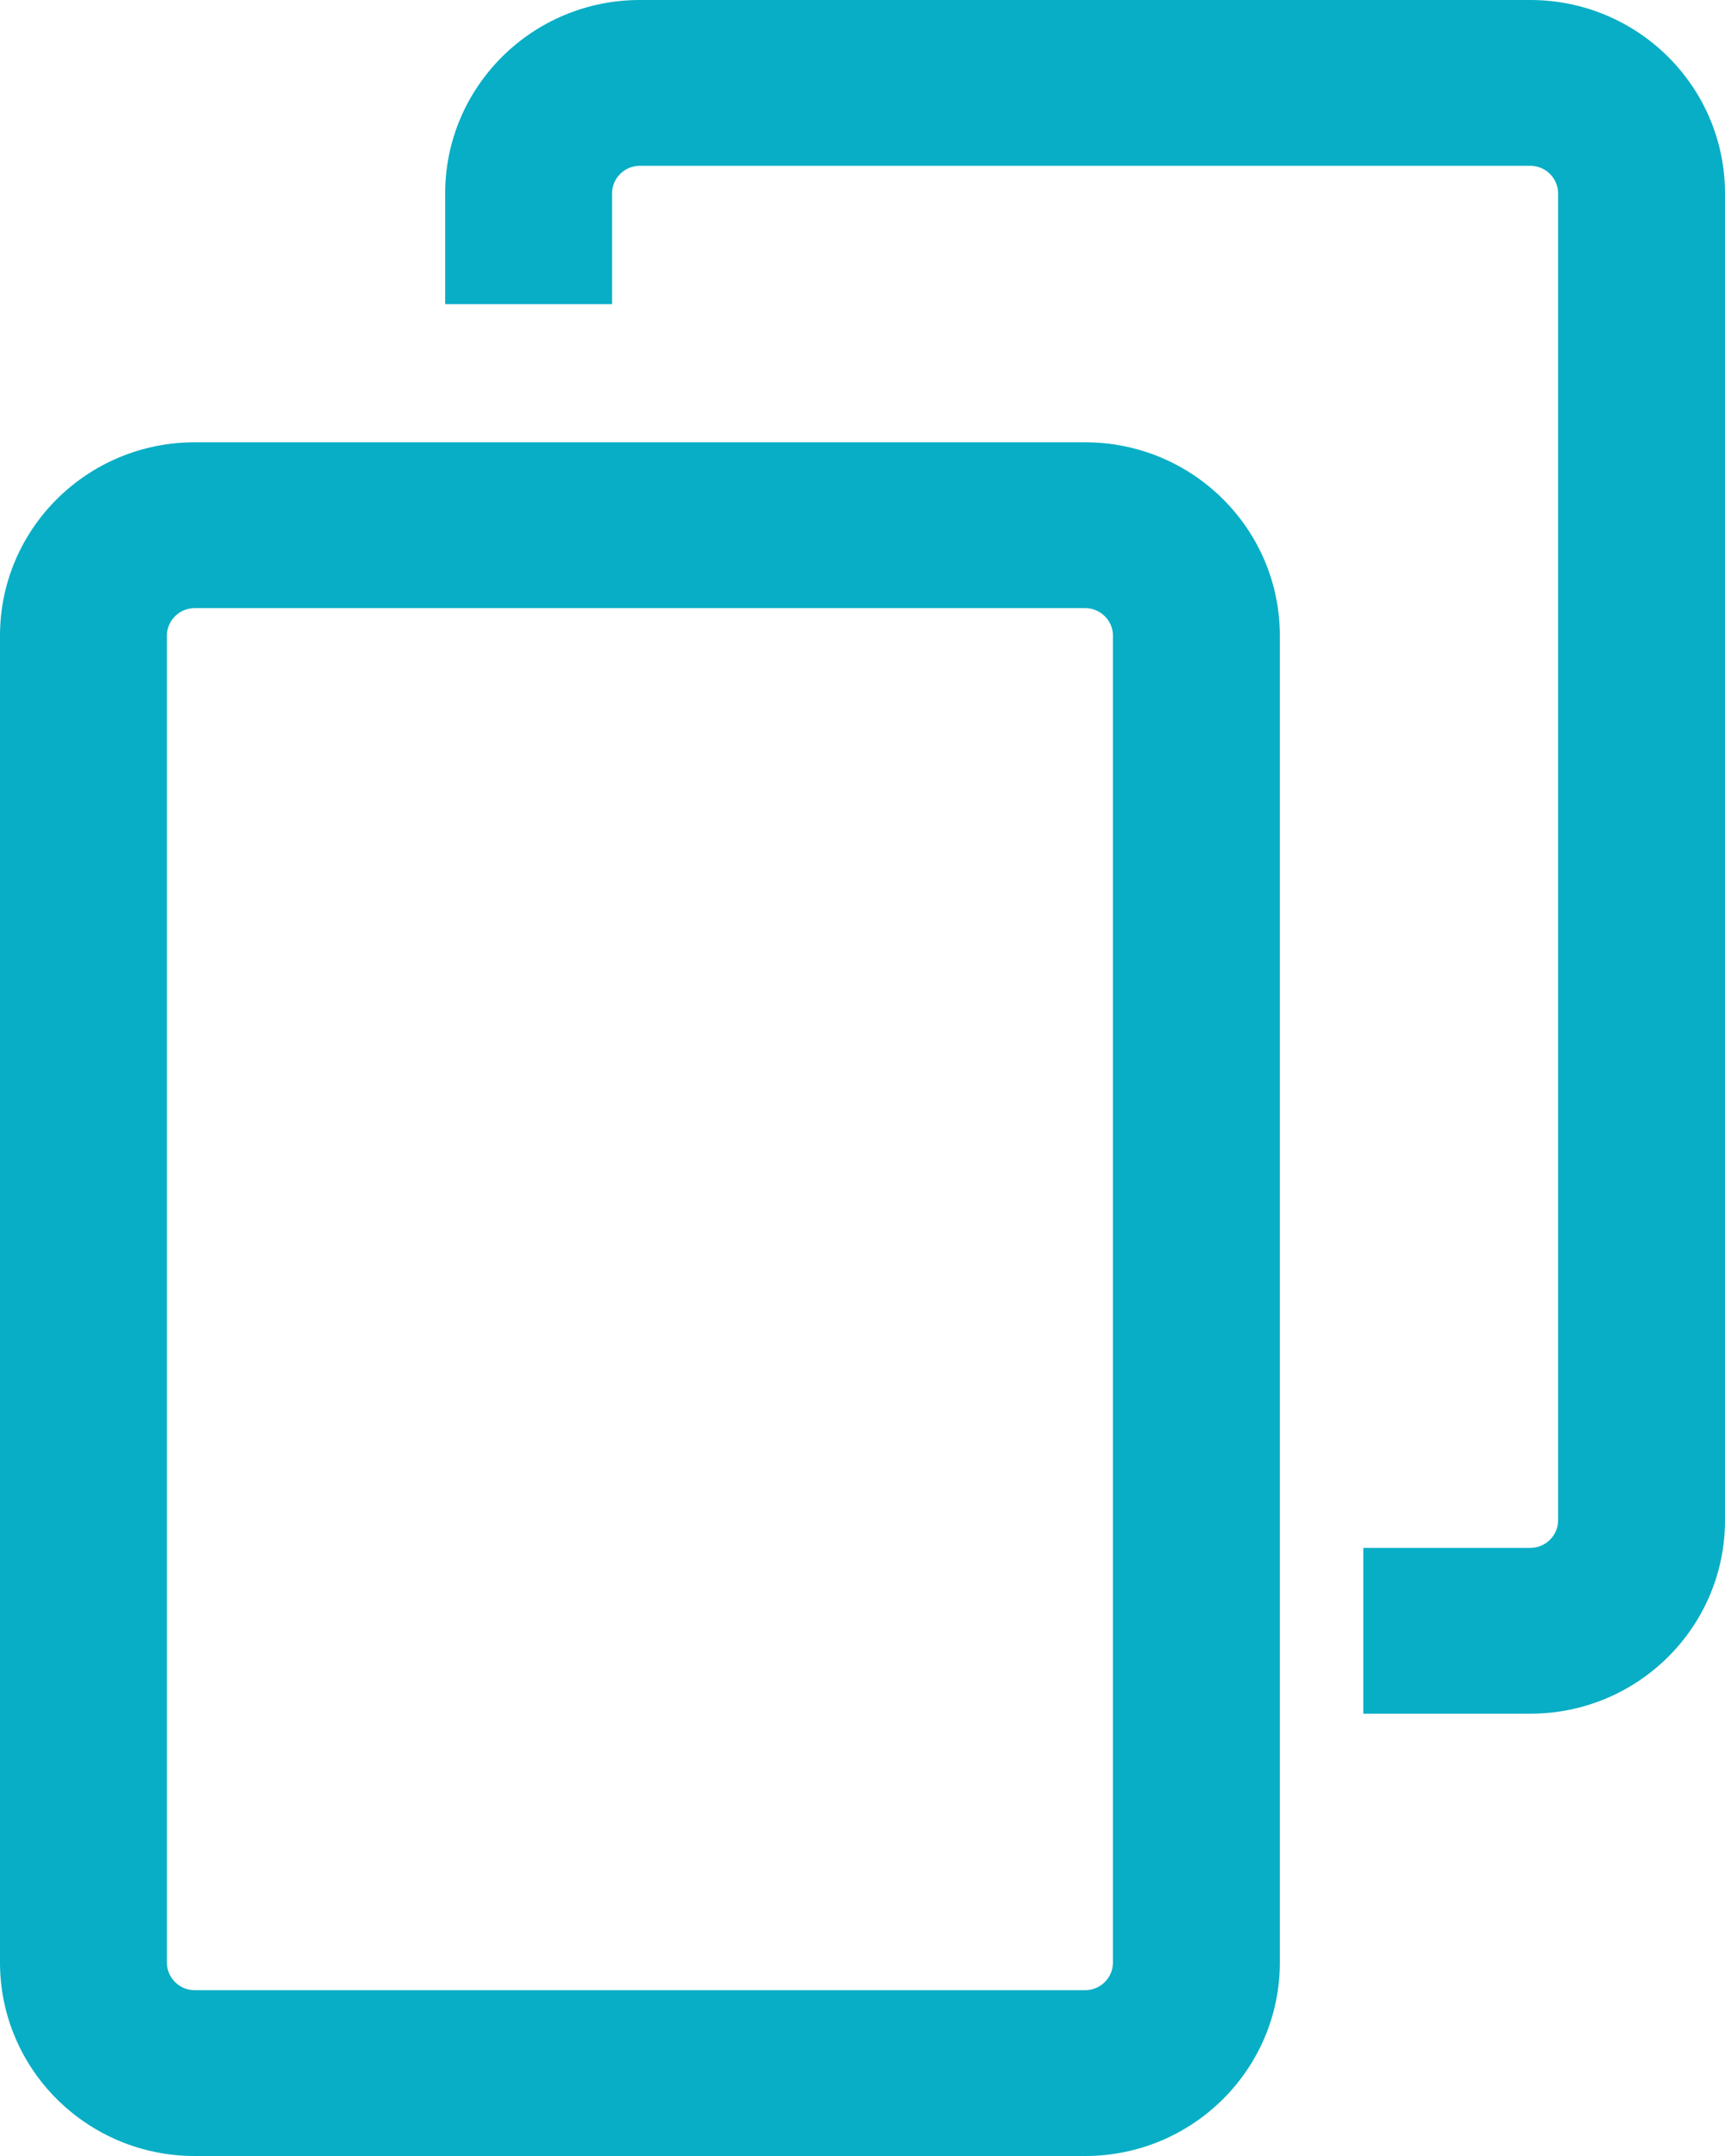 <svg width="16" height="20" viewBox="0 0 16 20" fill="none" xmlns="http://www.w3.org/2000/svg">
<path fill-rule="evenodd" clip-rule="evenodd" d="M0 5.897C0 4.906 0.809 4.103 1.806 4.103H10.065C11.062 4.103 11.871 4.906 11.871 5.897V18.205C11.871 19.196 11.062 20 10.065 20H1.806C0.809 20 0 19.196 0 18.205V5.897ZM1.806 5.641C1.664 5.641 1.548 5.756 1.548 5.897V18.205C1.548 18.347 1.664 18.462 1.806 18.462H10.065C10.207 18.462 10.323 18.347 10.323 18.205V5.897C10.323 5.756 10.207 5.641 10.065 5.641H1.806Z" fill="#08AEC5"/>
<path fill-rule="evenodd" clip-rule="evenodd" d="M4.129 1.795C4.129 0.804 4.938 0 5.935 0H14.194C15.191 0 16 0.804 16 1.795V14.103C16 15.094 15.191 15.897 14.194 15.897H12.645V14.359H14.194C14.336 14.359 14.452 14.244 14.452 14.103V1.795C14.452 1.653 14.336 1.538 14.194 1.538H5.935C5.793 1.538 5.677 1.653 5.677 1.795V2.821H4.129V1.795Z" fill="#08AEC5"/>
</svg>
